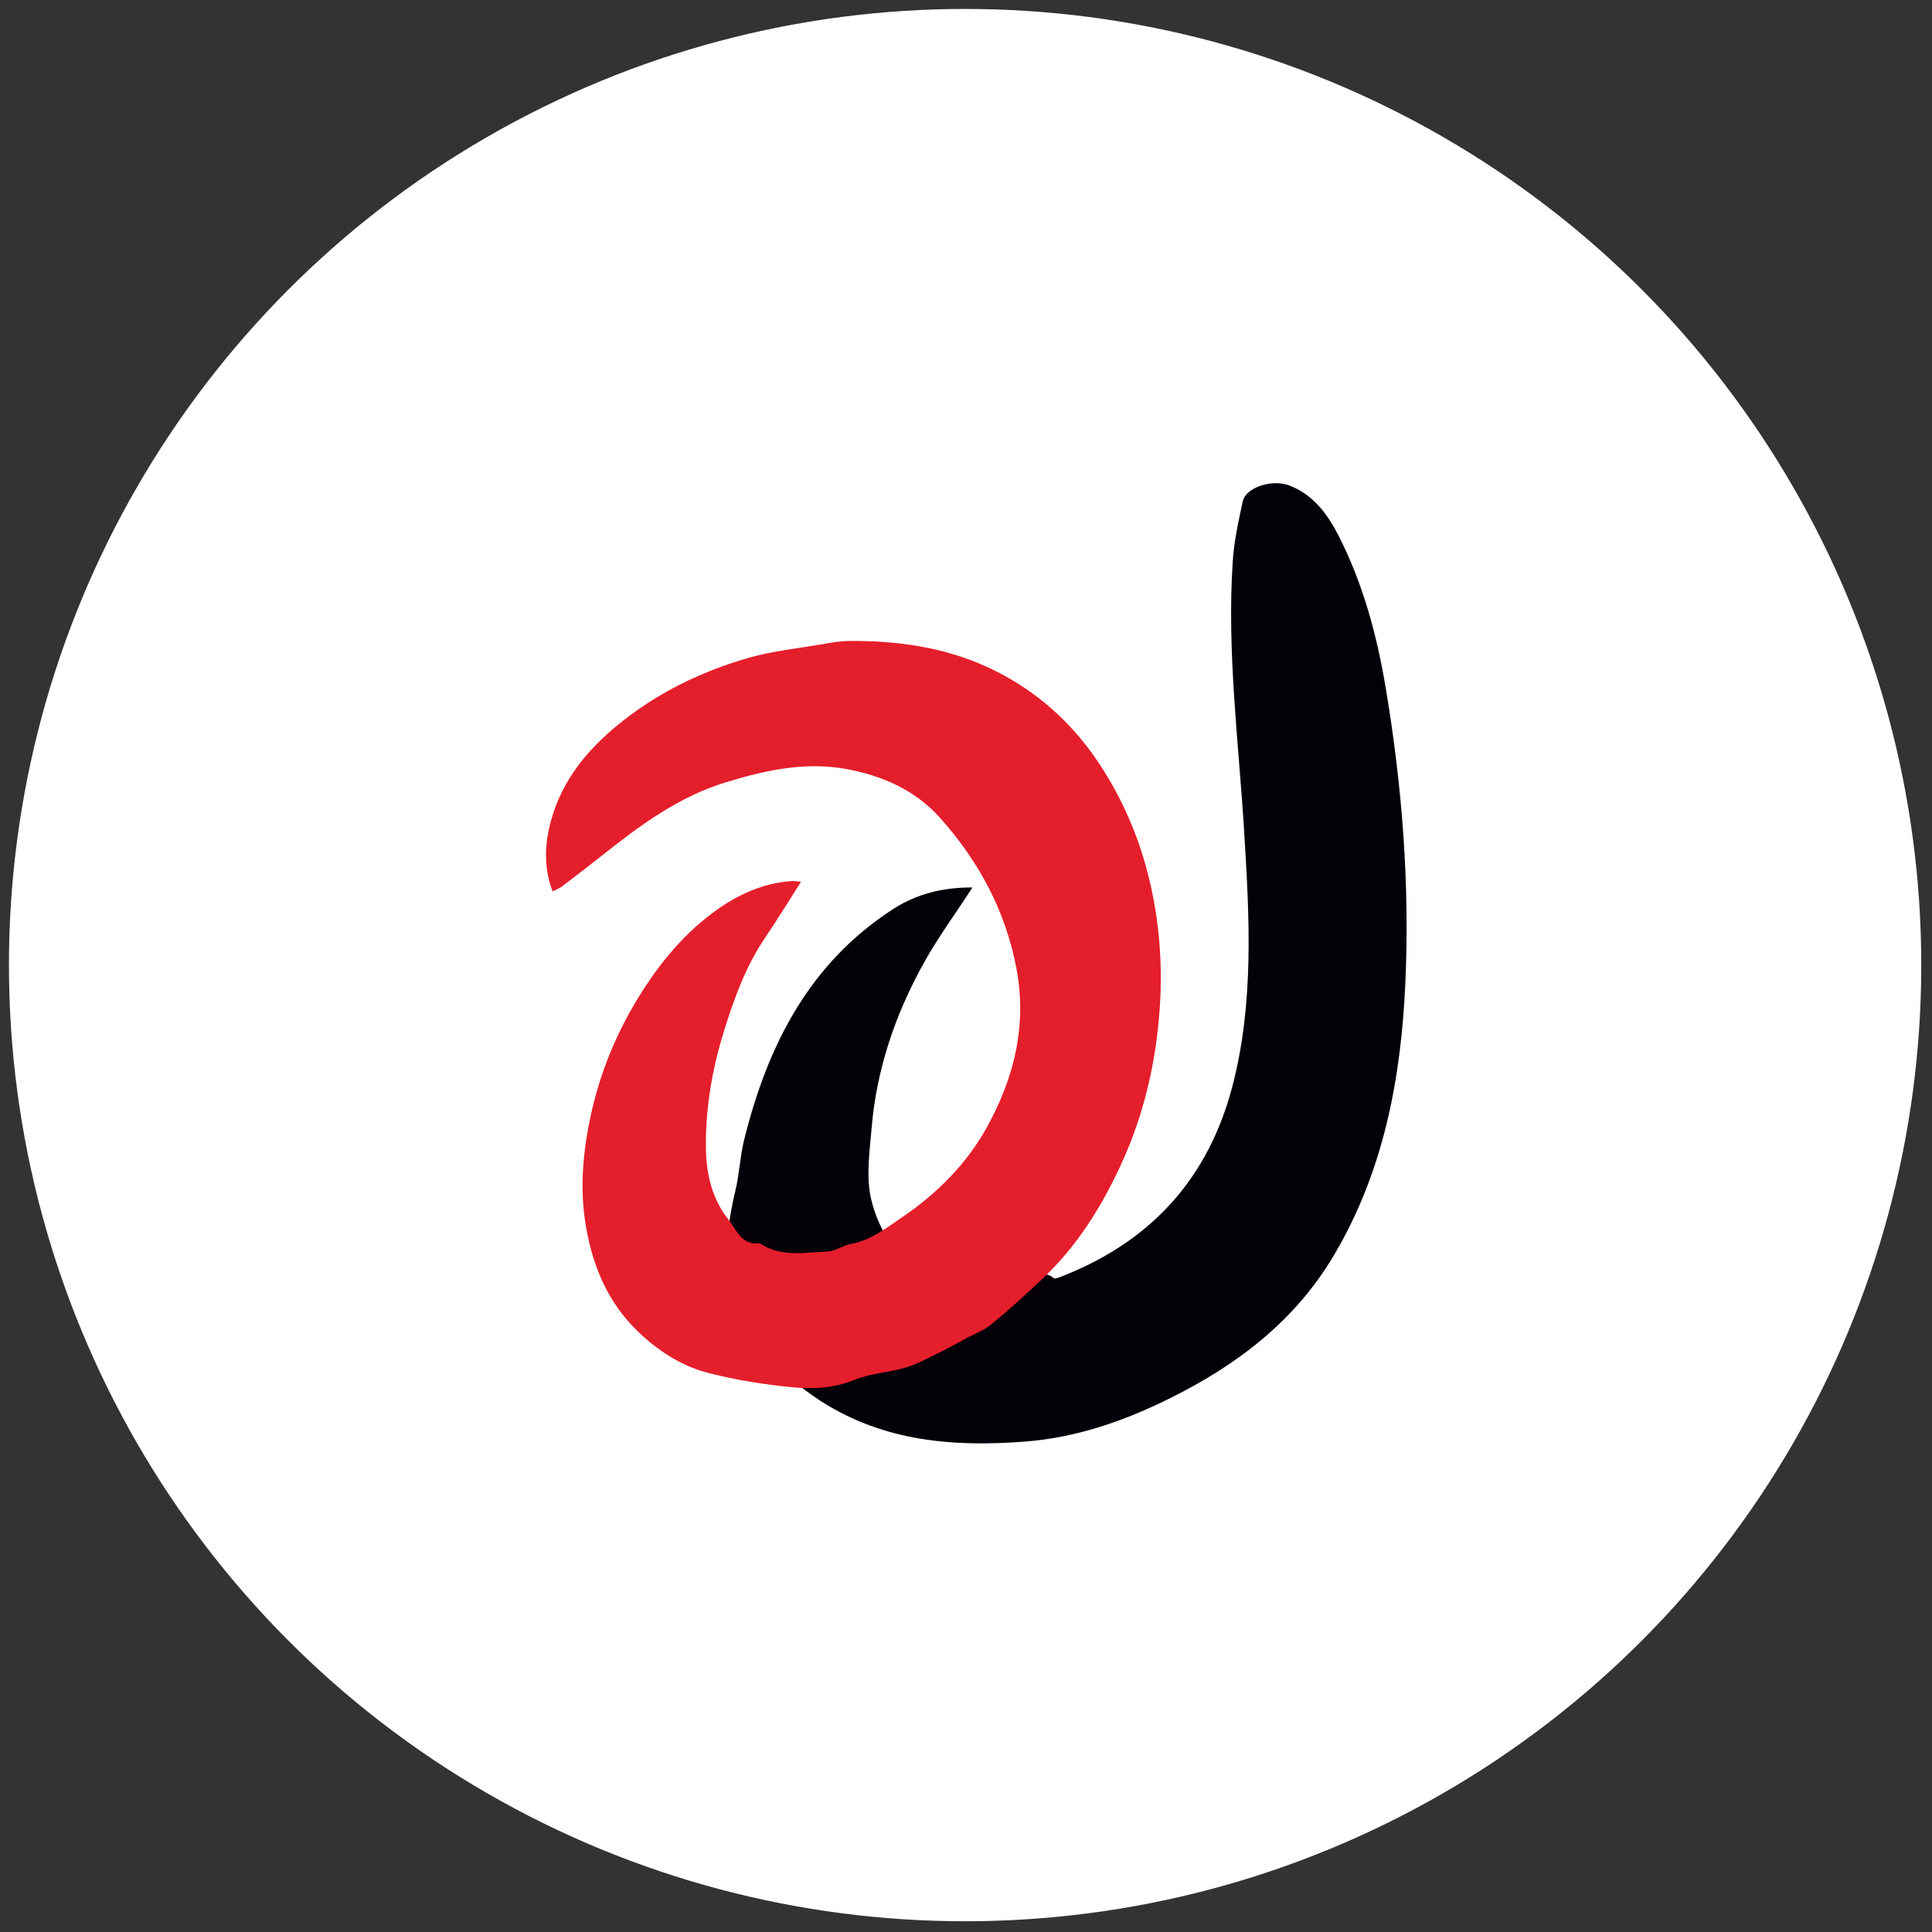 <?xml version="1.0" encoding="utf-8"?>
<!-- Generator: Adobe Illustrator 22.1.0, SVG Export Plug-In . SVG Version: 6.00 Build 0)  -->
<svg version="1.1" id="Layer_1" xmlns="http://www.w3.org/2000/svg" xmlns:xlink="http://www.w3.org/1999/xlink" x="0px" y="0px"
	 viewBox="0 0 1080 1080" style="enable-background:new 0 0 1080 1080;" xml:space="preserve">
<rect x="0" y="0" width="1080" height="1080" fill="#333333" stroke="none"/>
<style type="text/css">
	.st0{fill:#FFFFFF;}
	.st1{fill:#040007;}
	.st2{fill:#E51E2B;}
</style>
<g>
	<g>
		<circle class="st0" cx="539.5" cy="539.5" r="534.5"/>
	</g>
</g>
<path class="st1" d="M543.6,496.1c-9.5,14.7-19.1,27.7-26.9,41.7c-16.2,29-26.8,60-29.5,93.2c-1.1,13-3.1,26.7-0.3,39
	c10.1,44.2,55.1,61.2,89.2,45.7c4-1.8,7.7-5.7,12.8-1.3c1,0.9,4.6-0.9,6.9-1.8c48.5-19.6,79.8-54.5,93.1-105.3
	c12.3-47.1,9.5-94.9,6.6-142.5c-3.1-50.2-9.7-100.3-6.4-150.7c0.7-11.3,3.2-22.7,5.6-33.8c1.7-7.9,16.4-12.5,25.8-9
	c13.8,5.2,21.8,16.4,28,28.6c13.6,26.8,21.3,55.6,26.2,85.1c9.1,54.5,13.4,109.3,10.9,164.5c-2.4,53.4-12.1,105.1-39.8,152
	c-21.7,36.7-53.8,61.2-91.1,79.8c-25.6,12.8-52.4,22.2-81.1,24.5c-40.4,3.2-79.7,0.1-115.1-22.8c-25-16.2-42-38.4-49.5-67.2
	c-4.3-16.7-1.9-33.6,2.1-50.3c2.3-9.5,2.6-19.4,5-28.8c13.1-52.6,36.5-98.7,83.9-129C512.9,499.6,527.4,496,543.6,496.1z"/>
<path class="st2" d="M447.8,492.9c-7,10.9-13.2,21.1-19.9,31c-11,16.1-17.5,34.2-23.2,52.5c-6.6,21.3-10.4,43.1-10.1,65.5
	c0.2,14.9,3.7,28.8,12.8,40.1c4.1,5.2,7.3,14.5,17.3,13c11.9,8,25.2,5.1,38,4.6c4.4-0.2,8.5-3.4,12.9-4.2c11-2,19.4-8.6,28.2-14.6
	c19.8-13.4,36.5-30,48-50.9c15.1-27.4,22.4-56.6,16.4-88.5c-6.1-32.3-21-59.8-42.5-84c-13.9-15.6-32.1-23.7-52.5-27.5
	c-23.2-4.2-45.1,0.6-67.1,7.3c-26.8,8.1-48.5,24.3-69.9,41.3c-7.2,5.7-14.5,11.3-21.9,16.9c-1.4,1.1-3.2,1.8-5.4,2.9
	c-4.5-12-4.5-23.5-2-35c5.3-24.3,19.6-42.6,38.5-58.1c21.7-17.7,46.2-29.7,72.8-37.4c13.3-3.8,27.3-5.3,41-7.6
	c5.2-0.9,10.5-1.9,15.7-1.9c26.4-0.2,52.3,3.4,76.4,14.3c27.7,12.6,49.6,32.3,65.9,58.5c10.7,17.2,18.6,35.4,23.8,54.8
	c8,29.8,9.7,60.1,6.1,90.7c-3,26.3-9.8,51.7-21.1,75.8c-10.8,23.1-24.3,44.5-42.9,62.1c-9.4,8.9-18.9,17.6-28.9,25.8
	c-4.1,3.4-9.4,5.3-14.1,7.8c-5.3,2.9-10.6,5.9-16,8.5c-5.9,2.9-11.8,6.1-18,7.9c-9.4,2.8-19.6,3.2-28.6,6.9
	c-11.4,4.6-22.9,5.2-34.4,4.1c-15.7-1.5-31.4-4-46.7-7.9c-15.6-3.9-29-12.7-40.5-24c-15.9-15.6-24.1-34.8-28.1-56.5
	c-4.2-22.9-1.8-45.6,3.4-67.8c5.7-24,15.6-46.5,29.2-67.3c10.7-16.4,23.3-31,39.2-42.6c12.9-9.4,27-15.8,43.2-16.9
	C444.1,492.5,445.5,492.7,447.8,492.9z"/>
</svg>
